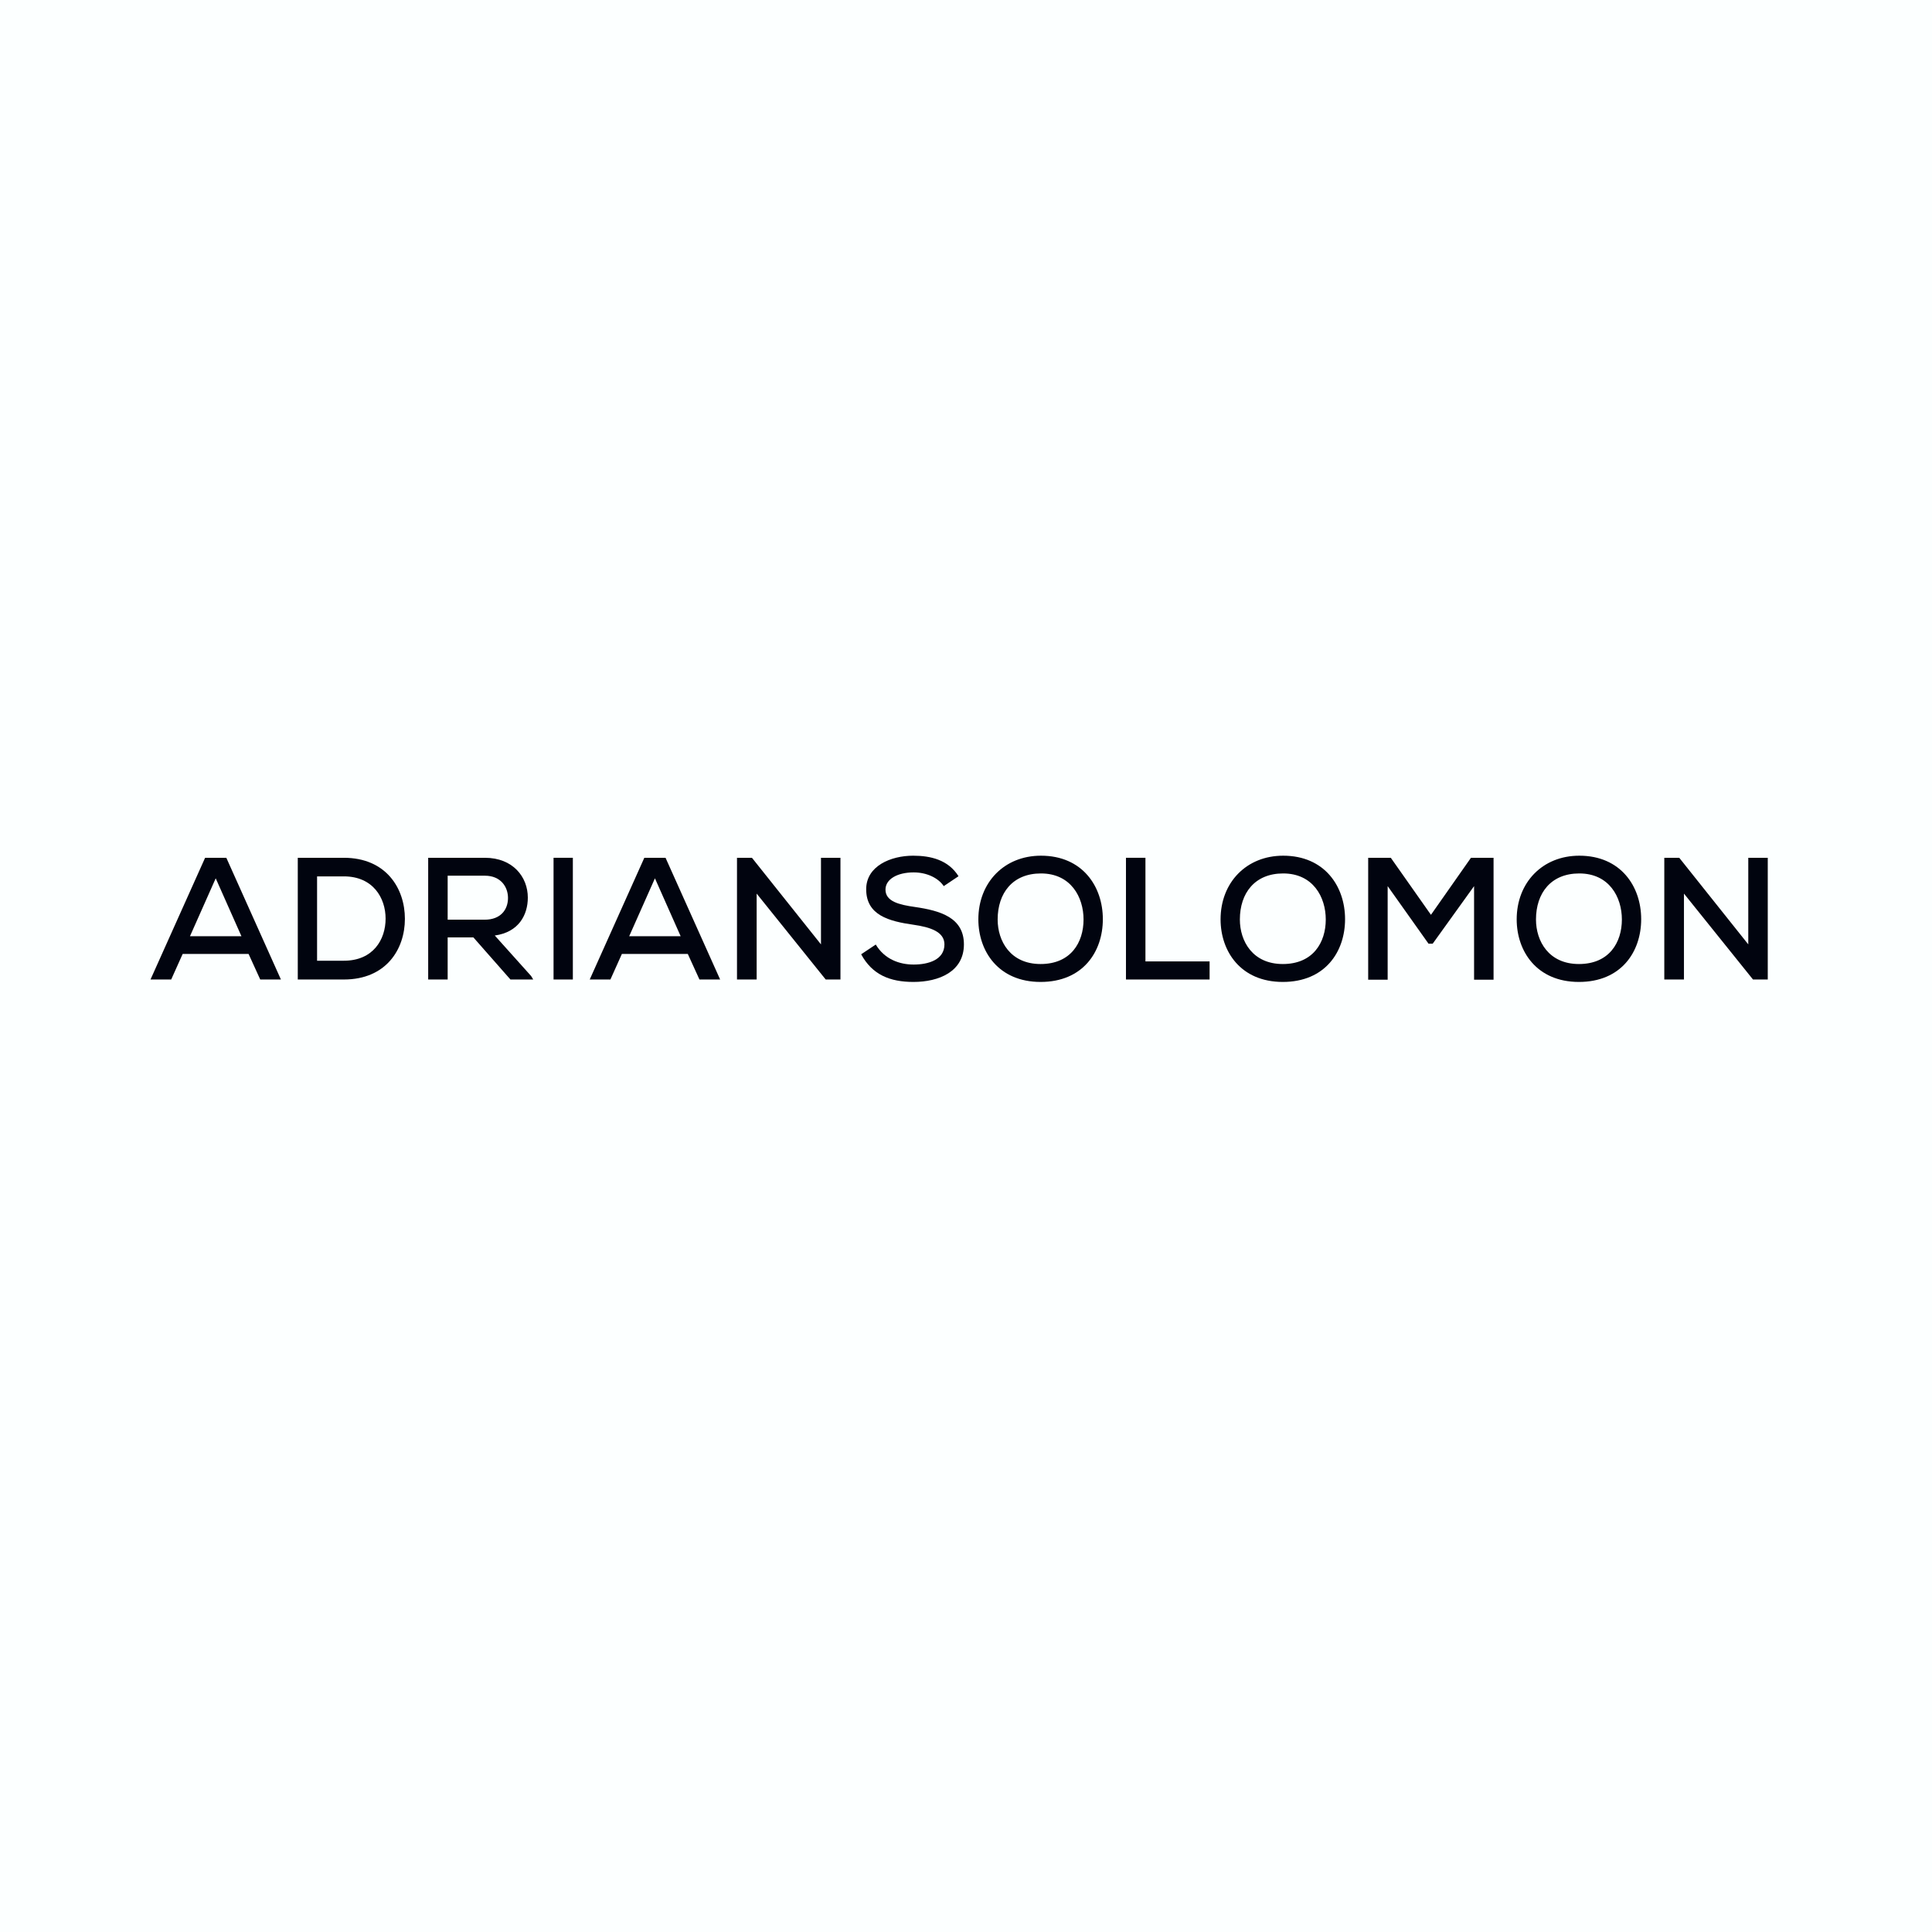 <svg xmlns="http://www.w3.org/2000/svg" xmlns:xlink="http://www.w3.org/1999/xlink" width="500" zoomAndPan="magnify" viewBox="0 0 375 375" height="500" preserveAspectRatio="xMidYMid meet" version="1.0"><defs><g/></defs><rect x="-37.5" width="450" fill="#ffffff" y="-37.5" height="450" fill-opacity="1"/><rect x="-37.5" width="450" fill="#ffffff" y="-37.5" height="450" fill-opacity="1"/><rect x="-37.5" width="450" fill="#fcffff" y="-37.5" height="450" fill-opacity="1"/><g fill="#01040f" fill-opacity="1"><g transform="translate(28.909, 190.121)"><g><path d="M 0.305 0 L 4.32 0 L 6.547 -4.961 L 19.34 -4.961 L 21.602 0 L 25.617 0 L 15.02 -23.625 L 10.902 -23.625 Z M 7.965 -8.402 L 12.961 -19.641 L 17.953 -8.402 Z M 7.965 -8.402 "/></g></g></g><g fill="#01040f" fill-opacity="1"><g transform="translate(54.829, 190.121)"><g><path d="M 2.969 0 L 11.914 0 C 20.113 0 23.762 -5.871 23.762 -11.777 C 23.762 -17.719 20.082 -23.625 11.914 -23.625 L 2.969 -23.625 Z M 6.715 -3.645 L 6.715 -20.016 L 11.914 -20.016 C 17.582 -20.016 20.016 -15.828 20.016 -11.812 C 20.016 -7.73 17.582 -3.645 11.914 -3.645 Z M 6.715 -3.645 "/></g></g></g><g fill="#01040f" fill-opacity="1"><g transform="translate(80.141, 190.121)"><g><path d="M 2.969 0 L 6.75 0 L 6.75 -8.168 L 11.746 -8.168 L 18.934 0 L 23.355 0 L 22.949 -0.676 L 15.895 -8.539 C 20.555 -9.18 22.309 -12.555 22.309 -15.895 C 22.309 -19.879 19.441 -23.625 13.973 -23.625 L 2.969 -23.625 Z M 6.75 -11.609 L 6.75 -20.148 L 13.973 -20.148 C 17.078 -20.148 18.461 -17.953 18.461 -15.828 C 18.461 -13.566 17.043 -11.609 13.938 -11.609 Z M 6.75 -11.609 "/></g></g></g><g fill="#01040f" fill-opacity="1"><g transform="translate(104.475, 190.121)"><g><path d="M 2.969 0 L 6.715 0 L 6.715 -23.625 L 2.969 -23.625 Z M 2.969 0 "/></g></g></g><g fill="#01040f" fill-opacity="1"><g transform="translate(114.161, 190.121)"><g><path d="M 0.305 0 L 4.32 0 L 6.547 -4.961 L 19.34 -4.961 L 21.602 0 L 25.617 0 L 15.02 -23.625 L 10.902 -23.625 Z M 7.965 -8.402 L 12.961 -19.641 L 17.953 -8.402 Z M 7.965 -8.402 "/></g></g></g><g fill="#01040f" fill-opacity="1"><g transform="translate(140.081, 190.121)"><g><path d="M 2.969 0 L 6.785 0 L 6.785 -16.672 L 20.184 0 L 23.051 0 L 23.051 -23.625 L 19.27 -23.625 L 19.27 -6.816 L 5.871 -23.625 L 2.969 -23.625 Z M 2.969 0 "/></g></g></g><g fill="#01040f" fill-opacity="1"><g transform="translate(166.103, 190.121)"><g><path d="M 11.203 0.473 C 16.133 0.473 20.992 -1.52 20.992 -6.816 C 20.992 -12.047 16.367 -13.363 11.508 -14.074 C 8.402 -14.512 5.77 -15.152 5.77 -17.449 C 5.77 -19.473 8.066 -20.789 11.238 -20.789 C 13.703 -20.789 15.965 -19.777 17.078 -18.125 L 19.945 -20.047 C 17.953 -23.219 14.547 -24.031 11.137 -24.031 C 6.816 -24.031 2.023 -22.039 2.023 -17.516 C 2.023 -12.453 6.48 -11.305 11.172 -10.633 C 14.512 -10.16 17.211 -9.246 17.211 -6.816 C 17.211 -3.812 14.074 -2.902 11.238 -2.902 C 8.504 -2.902 5.602 -3.914 3.883 -6.785 L 1.047 -4.895 C 3.207 -0.91 6.648 0.473 11.203 0.473 Z M 11.203 0.473 "/></g></g></g><g fill="#01040f" fill-opacity="1"><g transform="translate(188.378, 190.121)"><g><path d="M 13.602 0.473 C 21.801 0.473 25.684 -5.367 25.684 -11.711 C 25.684 -18.055 21.734 -24.031 13.668 -24.031 C 6.547 -24.031 1.52 -18.832 1.52 -11.676 C 1.52 -5.5 5.398 0.473 13.602 0.473 Z M 13.602 -3.004 C 7.73 -3.004 5.266 -7.457 5.266 -11.645 C 5.266 -16.773 8.168 -20.586 13.668 -20.586 C 19.473 -20.586 21.938 -15.996 21.938 -11.645 C 21.938 -7.188 19.473 -3.004 13.602 -3.004 Z M 13.602 -3.004 "/></g></g></g><g fill="#01040f" fill-opacity="1"><g transform="translate(215.58, 190.121)"><g><path d="M 2.969 0 L 19.203 0 L 19.203 -3.512 L 6.75 -3.512 L 6.75 -23.625 L 2.969 -23.625 Z M 2.969 0 "/></g></g></g><g fill="#01040f" fill-opacity="1"><g transform="translate(235.392, 190.121)"><g><path d="M 13.602 0.473 C 21.801 0.473 25.684 -5.367 25.684 -11.711 C 25.684 -18.055 21.734 -24.031 13.668 -24.031 C 6.547 -24.031 1.52 -18.832 1.52 -11.676 C 1.52 -5.5 5.398 0.473 13.602 0.473 Z M 13.602 -3.004 C 7.73 -3.004 5.266 -7.457 5.266 -11.645 C 5.266 -16.773 8.168 -20.586 13.668 -20.586 C 19.473 -20.586 21.938 -15.996 21.938 -11.645 C 21.938 -7.188 19.473 -3.004 13.602 -3.004 Z M 13.602 -3.004 "/></g></g></g><g fill="#01040f" fill-opacity="1"><g transform="translate(262.594, 190.121)"><g><path d="M 2.969 0.035 L 6.75 0.035 L 6.75 -18.125 L 14.68 -6.953 L 15.492 -6.953 L 23.523 -18.125 L 23.523 0.035 L 27.305 0.035 L 27.305 -23.625 L 22.918 -23.625 L 15.152 -12.555 L 7.359 -23.625 L 2.969 -23.625 Z M 2.969 0.035 "/></g></g></g><g fill="#01040f" fill-opacity="1"><g transform="translate(292.868, 190.121)"><g><path d="M 13.602 0.473 C 21.801 0.473 25.684 -5.367 25.684 -11.711 C 25.684 -18.055 21.734 -24.031 13.668 -24.031 C 6.547 -24.031 1.52 -18.832 1.52 -11.676 C 1.52 -5.5 5.398 0.473 13.602 0.473 Z M 13.602 -3.004 C 7.73 -3.004 5.266 -7.457 5.266 -11.645 C 5.266 -16.773 8.168 -20.586 13.668 -20.586 C 19.473 -20.586 21.938 -15.996 21.938 -11.645 C 21.938 -7.188 19.473 -3.004 13.602 -3.004 Z M 13.602 -3.004 "/></g></g></g><g fill="#01040f" fill-opacity="1"><g transform="translate(320.07, 190.121)"><g><path d="M 2.969 0 L 6.785 0 L 6.785 -16.672 L 20.184 0 L 23.051 0 L 23.051 -23.625 L 19.27 -23.625 L 19.27 -6.816 L 5.871 -23.625 L 2.969 -23.625 Z M 2.969 0 "/></g></g></g></svg>